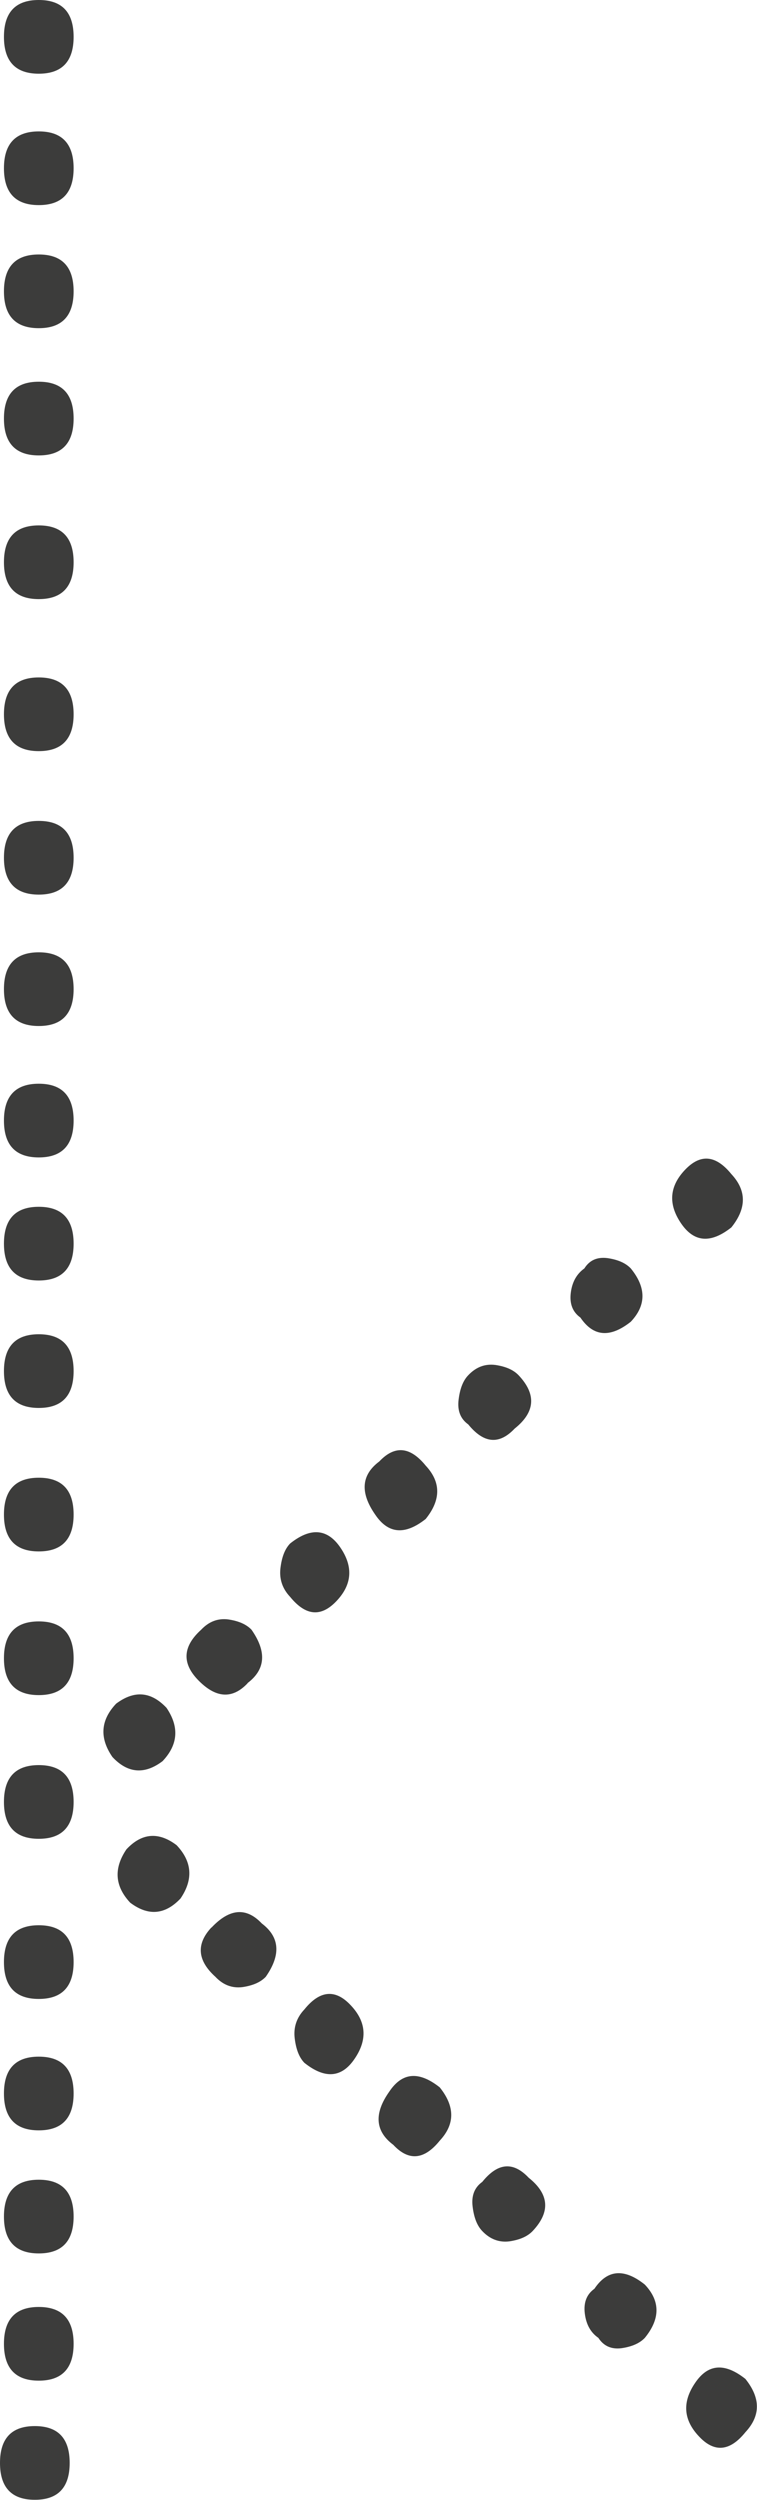 <?xml version="1.0" encoding="UTF-8"?>
<svg id="Layer_2" data-name="Layer 2" xmlns="http://www.w3.org/2000/svg" viewBox="0 0 34.55 113.96">
  <defs>
    <style>
      .cls-1 {
        fill: #3c3c3b;
        stroke-width: 0px;
      }
    </style>
  </defs>
  <g id="K">
    <g>
      <path class="cls-1" d="M1.77,43.41c-1.06,0-1.59.56-1.59,1.68s.53,1.68,1.59,1.68,1.59-.56,1.59-1.68-.53-1.68-1.59-1.68Z"/>
      <path class="cls-1" d="M1.77,49.4c-1.06,0-1.59.56-1.59,1.68s.53,1.68,1.59,1.68,1.59-.56,1.59-1.68-.53-1.68-1.59-1.68Z"/>
      <path class="cls-1" d="M1.77,55.01c-1.06,0-1.59.56-1.59,1.68s.53,1.68,1.59,1.68,1.59-.56,1.59-1.68-.53-1.68-1.59-1.68Z"/>
      <path class="cls-1" d="M1.77,17.4c-1.06,0-1.59.56-1.59,1.68s.53,1.68,1.59,1.68,1.59-.56,1.59-1.68-.53-1.68-1.59-1.68Z"/>
      <path class="cls-1" d="M1.77,23.95c-1.06,0-1.59.56-1.59,1.68s.53,1.68,1.59,1.68,1.59-.56,1.59-1.68-.53-1.68-1.59-1.68Z"/>
      <path class="cls-1" d="M1.77,37.42c-1.06,0-1.59.56-1.59,1.68s.53,1.68,1.59,1.68,1.59-.56,1.59-1.68-.53-1.68-1.59-1.68Z"/>
      <path class="cls-1" d="M1.77,60.82c-1.06,0-1.59.56-1.59,1.68s.53,1.68,1.59,1.68,1.59-.56,1.59-1.68-.53-1.68-1.59-1.68Z"/>
      <path class="cls-1" d="M1.77,30.88c-1.06,0-1.59.56-1.59,1.68s.53,1.68,1.59,1.68,1.59-.56,1.59-1.68-.53-1.68-1.59-1.68Z"/>
      <path class="cls-1" d="M1.59,110.59c-1.06,0-1.59.56-1.59,1.68s.53,1.68,1.59,1.68,1.59-.56,1.59-1.68-.53-1.68-1.59-1.68Z"/>
      <path class="cls-1" d="M1.77,105.16c-1.06,0-1.59.56-1.59,1.68s.53,1.68,1.59,1.68,1.59-.56,1.59-1.68-.53-1.68-1.59-1.68Z"/>
      <path class="cls-1" d="M1.77,99.36c-1.06,0-1.59.56-1.59,1.68s.53,1.68,1.59,1.68,1.59-.56,1.59-1.68-.53-1.68-1.59-1.68Z"/>
      <path class="cls-1" d="M1.77,11.6c-1.06,0-1.59.56-1.59,1.68s.53,1.68,1.59,1.68,1.59-.56,1.59-1.68-.53-1.68-1.59-1.68Z"/>
      <path class="cls-1" d="M1.77,67.36c-1.06,0-1.59.56-1.59,1.68s.53,1.68,1.59,1.68,1.59-.56,1.59-1.68-.53-1.68-1.59-1.68Z"/>
      <path class="cls-1" d="M1.77,93.75c-1.06,0-1.59.56-1.59,1.68s.53,1.68,1.59,1.68,1.59-.56,1.59-1.68-.53-1.68-1.59-1.68Z"/>
      <path class="cls-1" d="M1.77,80.46c-1.06,0-1.59.56-1.59,1.68s.53,1.68,1.59,1.68,1.59-.56,1.59-1.68-.53-1.68-1.59-1.68Z"/>
      <path class="cls-1" d="M1.77,87.76c-1.06,0-1.59.56-1.59,1.68s.53,1.68,1.59,1.68,1.59-.56,1.59-1.68-.53-1.68-1.59-1.68Z"/>
      <path class="cls-1" d="M1.77,73.91c-1.06,0-1.59.56-1.59,1.68s.53,1.68,1.59,1.68,1.59-.56,1.59-1.68-.53-1.68-1.59-1.68Z"/>
      <path class="cls-1" d="M22.01,99.46c-.35.25-.5.62-.44,1.12.06.5.2.87.44,1.12.35.37.77.53,1.24.47.47-.07.82-.22,1.06-.47.82-.87.76-1.68-.18-2.43-.71-.75-1.41-.69-2.12.19Z"/>
      <path class="cls-1" d="M23.49,65.12c.94-.75,1-1.56.18-2.43-.24-.25-.59-.4-1.06-.47-.47-.06-.88.09-1.24.47-.24.25-.38.62-.44,1.12-.06.5.09.87.44,1.12.71.87,1.41.94,2.12.19Z"/>
      <path class="cls-1" d="M28.79,60.25c.71-.75.71-1.56,0-2.43-.24-.25-.59-.4-1.06-.47-.47-.06-.82.09-1.06.47-.35.25-.56.62-.62,1.12-.06.5.09.87.44,1.12.59.87,1.35.94,2.3.19Z"/>
      <path class="cls-1" d="M19.43,69.24c.7-.87.7-1.68,0-2.43-.71-.87-1.41-.94-2.12-.19-.83.62-.88,1.43-.18,2.43.59.87,1.35.94,2.3.19Z"/>
      <path class="cls-1" d="M17.77,95.34c-.71,1-.65,1.81.18,2.43.7.75,1.41.69,2.12-.19.7-.75.7-1.56,0-2.43-.95-.75-1.71-.69-2.3.19Z"/>
      <path class="cls-1" d="M27.13,104.33c-.35.25-.5.62-.44,1.12.06.5.26.87.62,1.12.24.37.59.53,1.06.47.47-.07.82-.22,1.06-.47.71-.87.71-1.68,0-2.43-.94-.75-1.71-.69-2.3.19Z"/>
      <path class="cls-1" d="M34.02,108.44c-.95-.75-1.71-.69-2.3.19-.59.87-.53,1.68.18,2.43.7.75,1.41.69,2.12-.19.7-.75.7-1.56,0-2.43Z"/>
      <path class="cls-1" d="M33.38,55.95c.7-.87.7-1.68,0-2.43-.71-.87-1.41-.94-2.12-.19-.71.75-.77,1.56-.18,2.43.59.87,1.35.94,2.3.19Z"/>
      <path class="cls-1" d="M11.3,76.72c.82-.62.88-1.43.18-2.43-.24-.25-.59-.4-1.06-.47-.47-.06-.88.09-1.24.47-.83.75-.88,1.5-.18,2.25.82.87,1.59.94,2.3.19Z"/>
      <path class="cls-1" d="M5.77,84.3c-.59.87-.53,1.68.17,2.43.82.62,1.59.56,2.3-.19.59-.87.53-1.68-.18-2.43-.82-.62-1.59-.56-2.29.19Z"/>
      <path class="cls-1" d="M7.42,80.28c.71-.75.77-1.56.18-2.43-.71-.75-1.47-.81-2.3-.19-.71.75-.77,1.56-.17,2.43.7.75,1.47.81,2.29.19Z"/>
      <path class="cls-1" d="M1.77,0C.71,0,.18.56.18,1.68s.53,1.68,1.59,1.68,1.59-.56,1.59-1.68-.53-1.68-1.59-1.68Z"/>
      <path class="cls-1" d="M1.77,5.99c-1.06,0-1.59.56-1.59,1.68s.53,1.68,1.59,1.68,1.59-.56,1.59-1.68-.53-1.68-1.59-1.68Z"/>
      <path class="cls-1" d="M15.36,72.98c.71-.75.77-1.56.18-2.43-.59-.87-1.36-.94-2.3-.19-.24.25-.38.62-.44,1.12-.06.5.09.94.44,1.31.71.87,1.41.94,2.12.19Z"/>
      <path class="cls-1" d="M9.65,87.86c-.7.75-.65,1.5.18,2.25.35.37.76.53,1.24.47.47-.07.82-.22,1.06-.47.7-1,.64-1.81-.18-2.43-.71-.75-1.47-.69-2.3.19Z"/>
      <path class="cls-1" d="M13.89,91.6c-.35.37-.5.81-.44,1.31.06.5.2.87.44,1.12.94.75,1.71.69,2.3-.19.59-.87.53-1.68-.18-2.43-.7-.75-1.41-.69-2.12.19Z"/>
    </g>
  </g>
</svg>